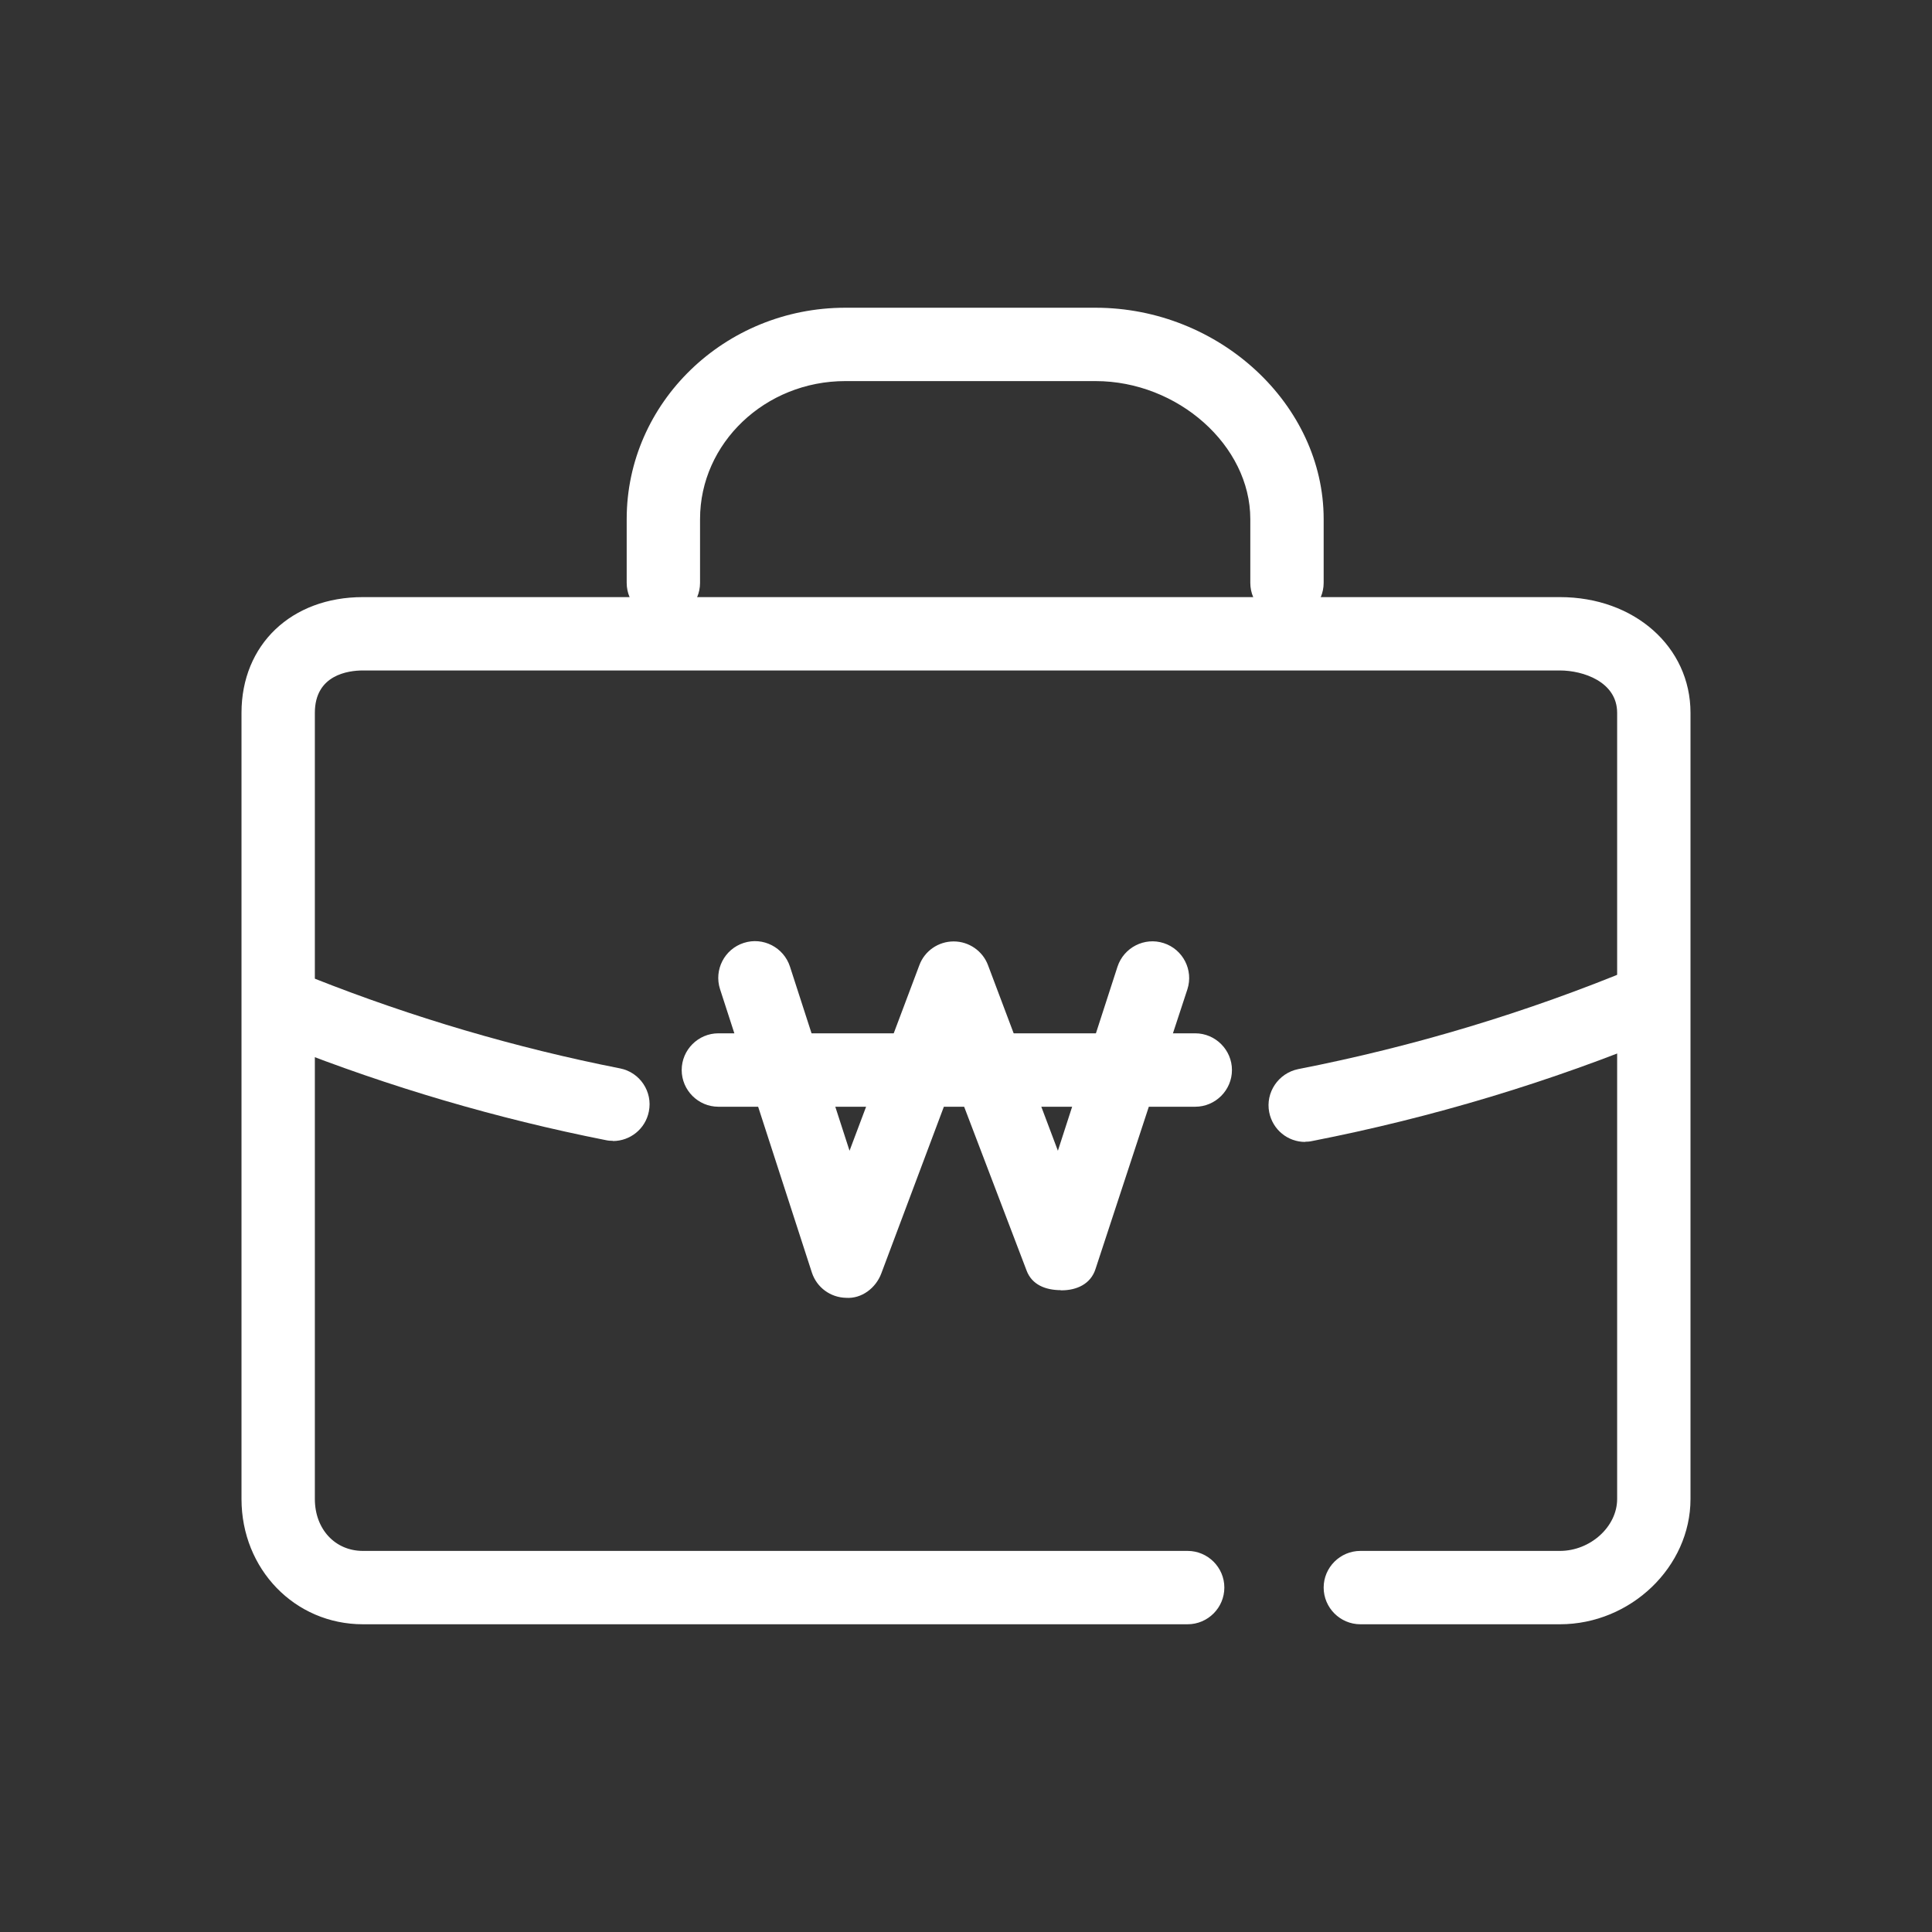 <svg width="32" height="32" viewBox="0 0 32 32" fill="none" xmlns="http://www.w3.org/2000/svg">
<rect x="0" y="0" width="32" height="32" fill="#333333" stroke="none"/>
<path d="M25.837 26.903H22.532C22.198 26.903 21.924 26.63 21.924 26.295C21.924 25.961 22.198 25.688 22.532 25.688H25.837C26.341 25.688 26.785 25.287 26.785 24.828V11.807C26.785 11.291 26.22 11.105 25.837 11.105H6.011C5.771 11.105 5.215 11.175 5.215 11.807V24.828C5.215 25.326 5.549 25.688 6.011 25.688H19.671C20.005 25.688 20.279 25.961 20.279 26.295C20.279 26.63 20.005 26.903 19.671 26.903H6.011C4.884 26.903 4 25.991 4 24.828V11.807C4 10.677 4.826 9.89 6.011 9.89H25.837C27.07 9.89 28 10.713 28 11.807V24.828C28 25.952 27.01 26.903 25.837 26.903Z" fill="#FFFFFF"/>
<path d="M21.317 10.262C20.982 10.262 20.709 9.988 20.709 9.654V8.597C20.709 7.379 19.509 6.312 18.145 6.312H14.001C12.674 6.312 11.595 7.339 11.595 8.597V9.654C11.595 9.988 11.322 10.262 10.988 10.262C10.653 10.262 10.38 9.988 10.38 9.654V8.597C10.38 6.668 12.005 5.097 14.001 5.097H18.145C20.196 5.097 21.924 6.701 21.924 8.597V9.654C21.924 9.988 21.651 10.262 21.317 10.262Z" fill="#FFFFFF"/>
<path d="M21.617 18.914C21.332 18.914 21.08 18.714 21.022 18.422C20.958 18.094 21.174 17.775 21.502 17.708C23.413 17.334 25.29 16.77 27.083 16.025C27.393 15.898 27.748 16.043 27.876 16.353C28.003 16.663 27.857 17.019 27.547 17.146C25.679 17.921 23.723 18.51 21.733 18.899C21.693 18.908 21.654 18.911 21.617 18.911V18.914Z" fill="#FFFFFF"/>
<path d="M10.152 18.896C10.112 18.896 10.073 18.893 10.033 18.884C8.235 18.528 6.455 18.006 4.741 17.328C4.428 17.204 4.276 16.852 4.401 16.542C4.525 16.229 4.878 16.077 5.191 16.201C6.834 16.852 8.545 17.356 10.27 17.696C10.598 17.76 10.814 18.082 10.747 18.41C10.69 18.699 10.437 18.899 10.152 18.899V18.896Z" fill="#FFFFFF"/>
<path d="M17.571 21.369C17.318 21.369 17.091 21.28 17.003 21.043L15.8 17.887L14.596 21.095C14.505 21.335 14.271 21.514 14.013 21.496C13.755 21.49 13.53 21.326 13.448 21.08L11.926 16.383C11.823 16.064 11.999 15.721 12.318 15.618C12.637 15.514 12.98 15.691 13.084 16.009L14.071 19.06L15.228 15.985C15.316 15.748 15.544 15.593 15.796 15.593C16.049 15.593 16.276 15.751 16.364 15.985L17.522 19.06L18.509 16.012C18.613 15.694 18.956 15.517 19.275 15.621C19.594 15.724 19.77 16.067 19.667 16.386L18.145 21.019C18.066 21.265 17.838 21.372 17.58 21.372H17.564L17.571 21.369Z" fill="#FFFFFF"/>
<path d="M19.797 18.331H11.899C11.564 18.331 11.291 18.057 11.291 17.723C11.291 17.389 11.564 17.115 11.899 17.115H19.797C20.131 17.115 20.405 17.389 20.405 17.723C20.405 18.057 20.131 18.331 19.797 18.331Z" fill="#FFFFFF"/>
</svg>
